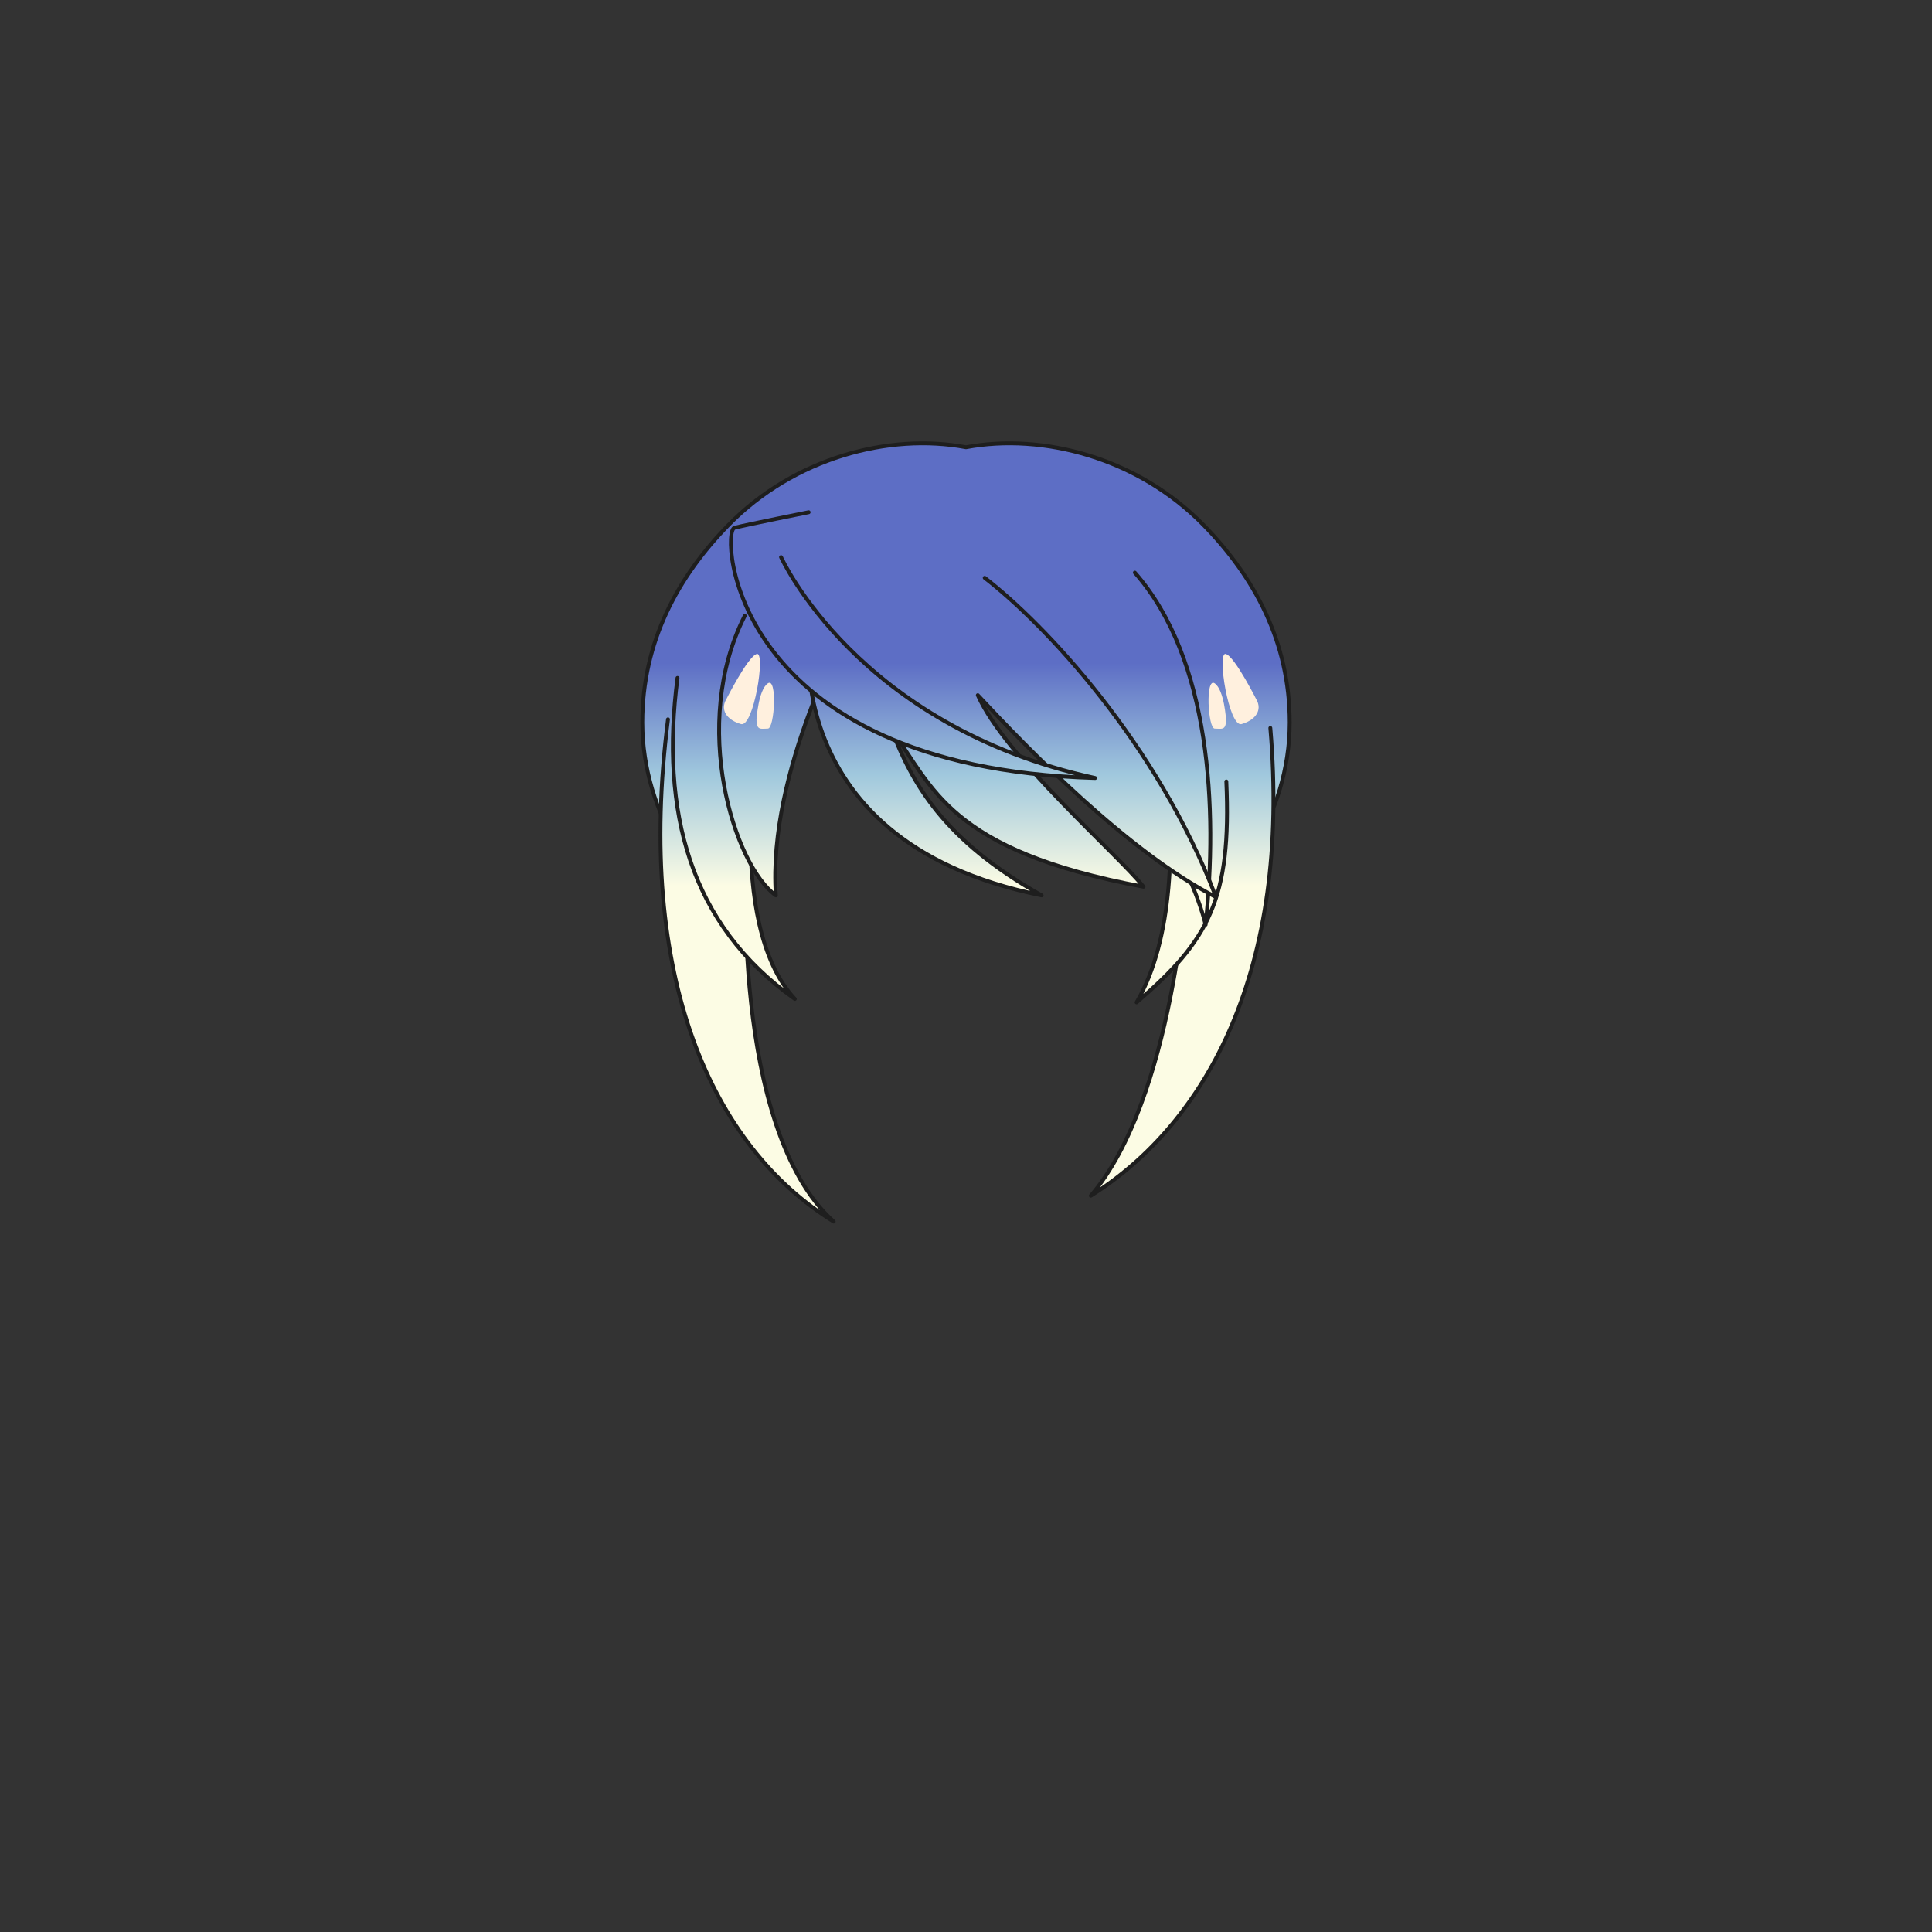 <svg xmlns="http://www.w3.org/2000/svg" width="500" height="500" version="1.1"><rect width="100%" height="100%" fill="#333333" stroke="none"/><g id="x053"><g><linearGradient id="hair1XMLID_2811_" gradientUnits="userSpaceOnUse" x1="250" y1="229.333" x2="250" y2="171.667"><stop offset="0" style="stop-color:#FCFCE4"></stop><stop offset="0.5" style="stop-color:#A0C8DD"></stop><stop offset="1" style="stop-color:#5D6EC5"></stop></linearGradient><path style="fill:url(#hair1XMLID_2811_);stroke:#1E1E1E;stroke-linecap:round;stroke-linejoin:round;" d="M311.484,135.882c-17.021-17.418-41.603-23.852-61.484-20.131c-19.882-3.721-44.464,2.713-61.484,20.131c-13.061,13.365-22.283,30.165-22.283,51.08c0,24.372,15.268,44.372,25.934,48.538c-7.33-33.49-0.484-59.331,5.084-68.5c1.798-2.157,29.369-5.491,52.75-5.619c23.381,0.128,50.952,3.462,52.75,5.619c5.568,9.169,12.414,35.01,5.084,68.5c10.666-4.167,25.934-24.167,25.934-48.538C333.768,166.047,324.545,149.248,311.484,135.882z"></path><g><linearGradient id="hair1XMLID_2812_" gradientUnits="userSpaceOnUse" x1="193.338" y1="229.333" x2="193.338" y2="171.667"><stop offset="0" style="stop-color:#FCFCE4"></stop><stop offset="0.5" style="stop-color:#A0C8DD"></stop><stop offset="1" style="stop-color:#5D6EC5"></stop></linearGradient><path style="fill:url(#hair1XMLID_2812_);stroke:#1E1E1E;stroke-linecap:round;stroke-linejoin:round;" d="M193.421,219.663c-0.446,1.786-4.467,72.36,22.333,96.479c-31.266-19.207-51.366-62.979-42.88-129.979"></path><linearGradient id="hair1XMLID_2813_" gradientUnits="userSpaceOnUse" x1="189.919" y1="229.333" x2="189.919" y2="171.667"><stop offset="0" style="stop-color:#FCFCE4"></stop><stop offset="0.5" style="stop-color:#A0C8DD"></stop><stop offset="1" style="stop-color:#5D6EC5"></stop></linearGradient><path style="fill:url(#hair1XMLID_2813_);stroke:#1E1E1E;stroke-linecap:round;stroke-linejoin:round;" d="M196.771,186.609c-0.447,1.787-9.38,52.261,8.933,71.914c-27.246-19.207-34.84-48.688-30.373-83.08"></path><linearGradient id="hair1XMLID_2814_" gradientUnits="userSpaceOnUse" x1="202.826" y1="229.333" x2="202.826" y2="171.667"><stop offset="0" style="stop-color:#FCFCE4"></stop><stop offset="0.5" style="stop-color:#A0C8DD"></stop><stop offset="1" style="stop-color:#5D6EC5"></stop></linearGradient><path style="fill:url(#hair1XMLID_2814_);stroke:#1E1E1E;stroke-linecap:round;stroke-linejoin:round;" d="M219.551,162.043c0,0-20.993,37.52-18.76,69.68c-10.72-7.593-22.333-44.22-8.04-72.359"></path><linearGradient id="hair1XMLID_2815_" gradientUnits="userSpaceOnUse" x1="305.94" y1="229.333" x2="305.94" y2="171.667"><stop offset="0" style="stop-color:#FCFCE4"></stop><stop offset="0.5" style="stop-color:#A0C8DD"></stop><stop offset="1" style="stop-color:#5D6EC5"></stop></linearGradient><path style="fill:url(#hair1XMLID_2815_);stroke:#1E1E1E;stroke-linecap:round;stroke-linejoin:round;" d="M307.321,224.576c0,1.787-3.573,59.854-25.014,84.867c29.927-18.762,51.814-58.514,46.454-121.047"></path><linearGradient id="hair1XMLID_2816_" gradientUnits="userSpaceOnUse" x1="305.85" y1="229.333" x2="305.85" y2="171.667"><stop offset="0" style="stop-color:#FCFCE4"></stop><stop offset="0.5" style="stop-color:#A0C8DD"></stop><stop offset="1" style="stop-color:#5D6EC5"></stop></linearGradient><path style="fill:url(#hair1XMLID_2816_);stroke:#1E1E1E;stroke-linecap:round;stroke-linejoin:round;" d="M295.038,157.576c0,1.787,18.313,68.787-0.894,101.84c18.76-16.08,24.567-26.799,23.228-57.173"></path><linearGradient id="hair1XMLID_2817_" gradientUnits="userSpaceOnUse" x1="286.717" y1="229.333" x2="286.717" y2="171.667"><stop offset="0" style="stop-color:#FCFCE4"></stop><stop offset="0.5" style="stop-color:#A0C8DD"></stop><stop offset="1" style="stop-color:#5D6EC5"></stop></linearGradient><path style="fill:url(#hair1XMLID_2817_);stroke:#1E1E1E;stroke-linecap:round;stroke-linejoin:round;" d="M260.198,159.81c0,0,43.773,47.347,51.813,79.507c3.126-29.927,1.339-68.787-18.313-91.12"></path><linearGradient id="hair1XMLID_2818_" gradientUnits="userSpaceOnUse" x1="261.858" y1="229.333" x2="261.858" y2="171.667"><stop offset="0" style="stop-color:#FCFCE4"></stop><stop offset="0.5" style="stop-color:#A0C8DD"></stop><stop offset="1" style="stop-color:#5D6EC5"></stop></linearGradient><path style="fill:url(#hair1XMLID_2818_);stroke:#1E1E1E;stroke-linecap:round;stroke-linejoin:round;" d="M209.725,158.47c0,0-11.614,58.96,59.854,73.253c-25.46-14.293-33.5-29.033-38.86-42.879c10.72,14.739,14.74,31.266,65.214,40.646c-6.7-8.487-35.733-33.5-42.88-49.58c12.952,13.846,38.86,40.646,61.64,52.26c-15.188-39.754-44.221-70.574-59.854-82.634"></path><linearGradient id="hair1XMLID_2819_" gradientUnits="userSpaceOnUse" x1="236.286" y1="229.333" x2="236.286" y2="171.667"><stop offset="0" style="stop-color:#FCFCE4"></stop><stop offset="0.5" style="stop-color:#A0C8DD"></stop><stop offset="1" style="stop-color:#5D6EC5"></stop></linearGradient><path style="fill:url(#hair1XMLID_2819_);stroke:#1E1E1E;stroke-linecap:round;stroke-linejoin:round;" d="M209.278,132.563c0,0-15.634,3.127-19.207,4.02s-1.34,62.087,93.353,64.767c-61.64-13.4-81.293-57.173-81.293-57.173"></path></g></g><path style="fill:#FFF0DE;" d="M325.41,181.536c0,0-5.853-11.712-8.195-12.295c-2.343-0.585,0.816,19.084,4.1,18.149C324.387,186.513,326.581,184.318,325.41,181.536z"></path><path style="fill:#FFF0DE;" d="M317.297,186.217c0,0-0.451-7.659-2.93-9.365c-2.478-1.707-1.756,11.708,0,11.708C316.125,188.56,317.297,189.145,317.297,186.217z"></path><g><g><path style="fill:#FFF0DE;" d="M187.672,181.536c0,0,5.852-11.712,8.195-12.295c2.342-0.585-0.816,19.084-4.1,18.149C188.696,186.513,186.501,184.318,187.672,181.536z"></path><path style="fill:#FFF0DE;" d="M195.786,186.217c0,0,0.45-7.659,2.929-9.365c2.478-1.707,1.757,11.708,0,11.708C196.957,188.56,195.786,189.145,195.786,186.217z"></path></g></g></g></svg>